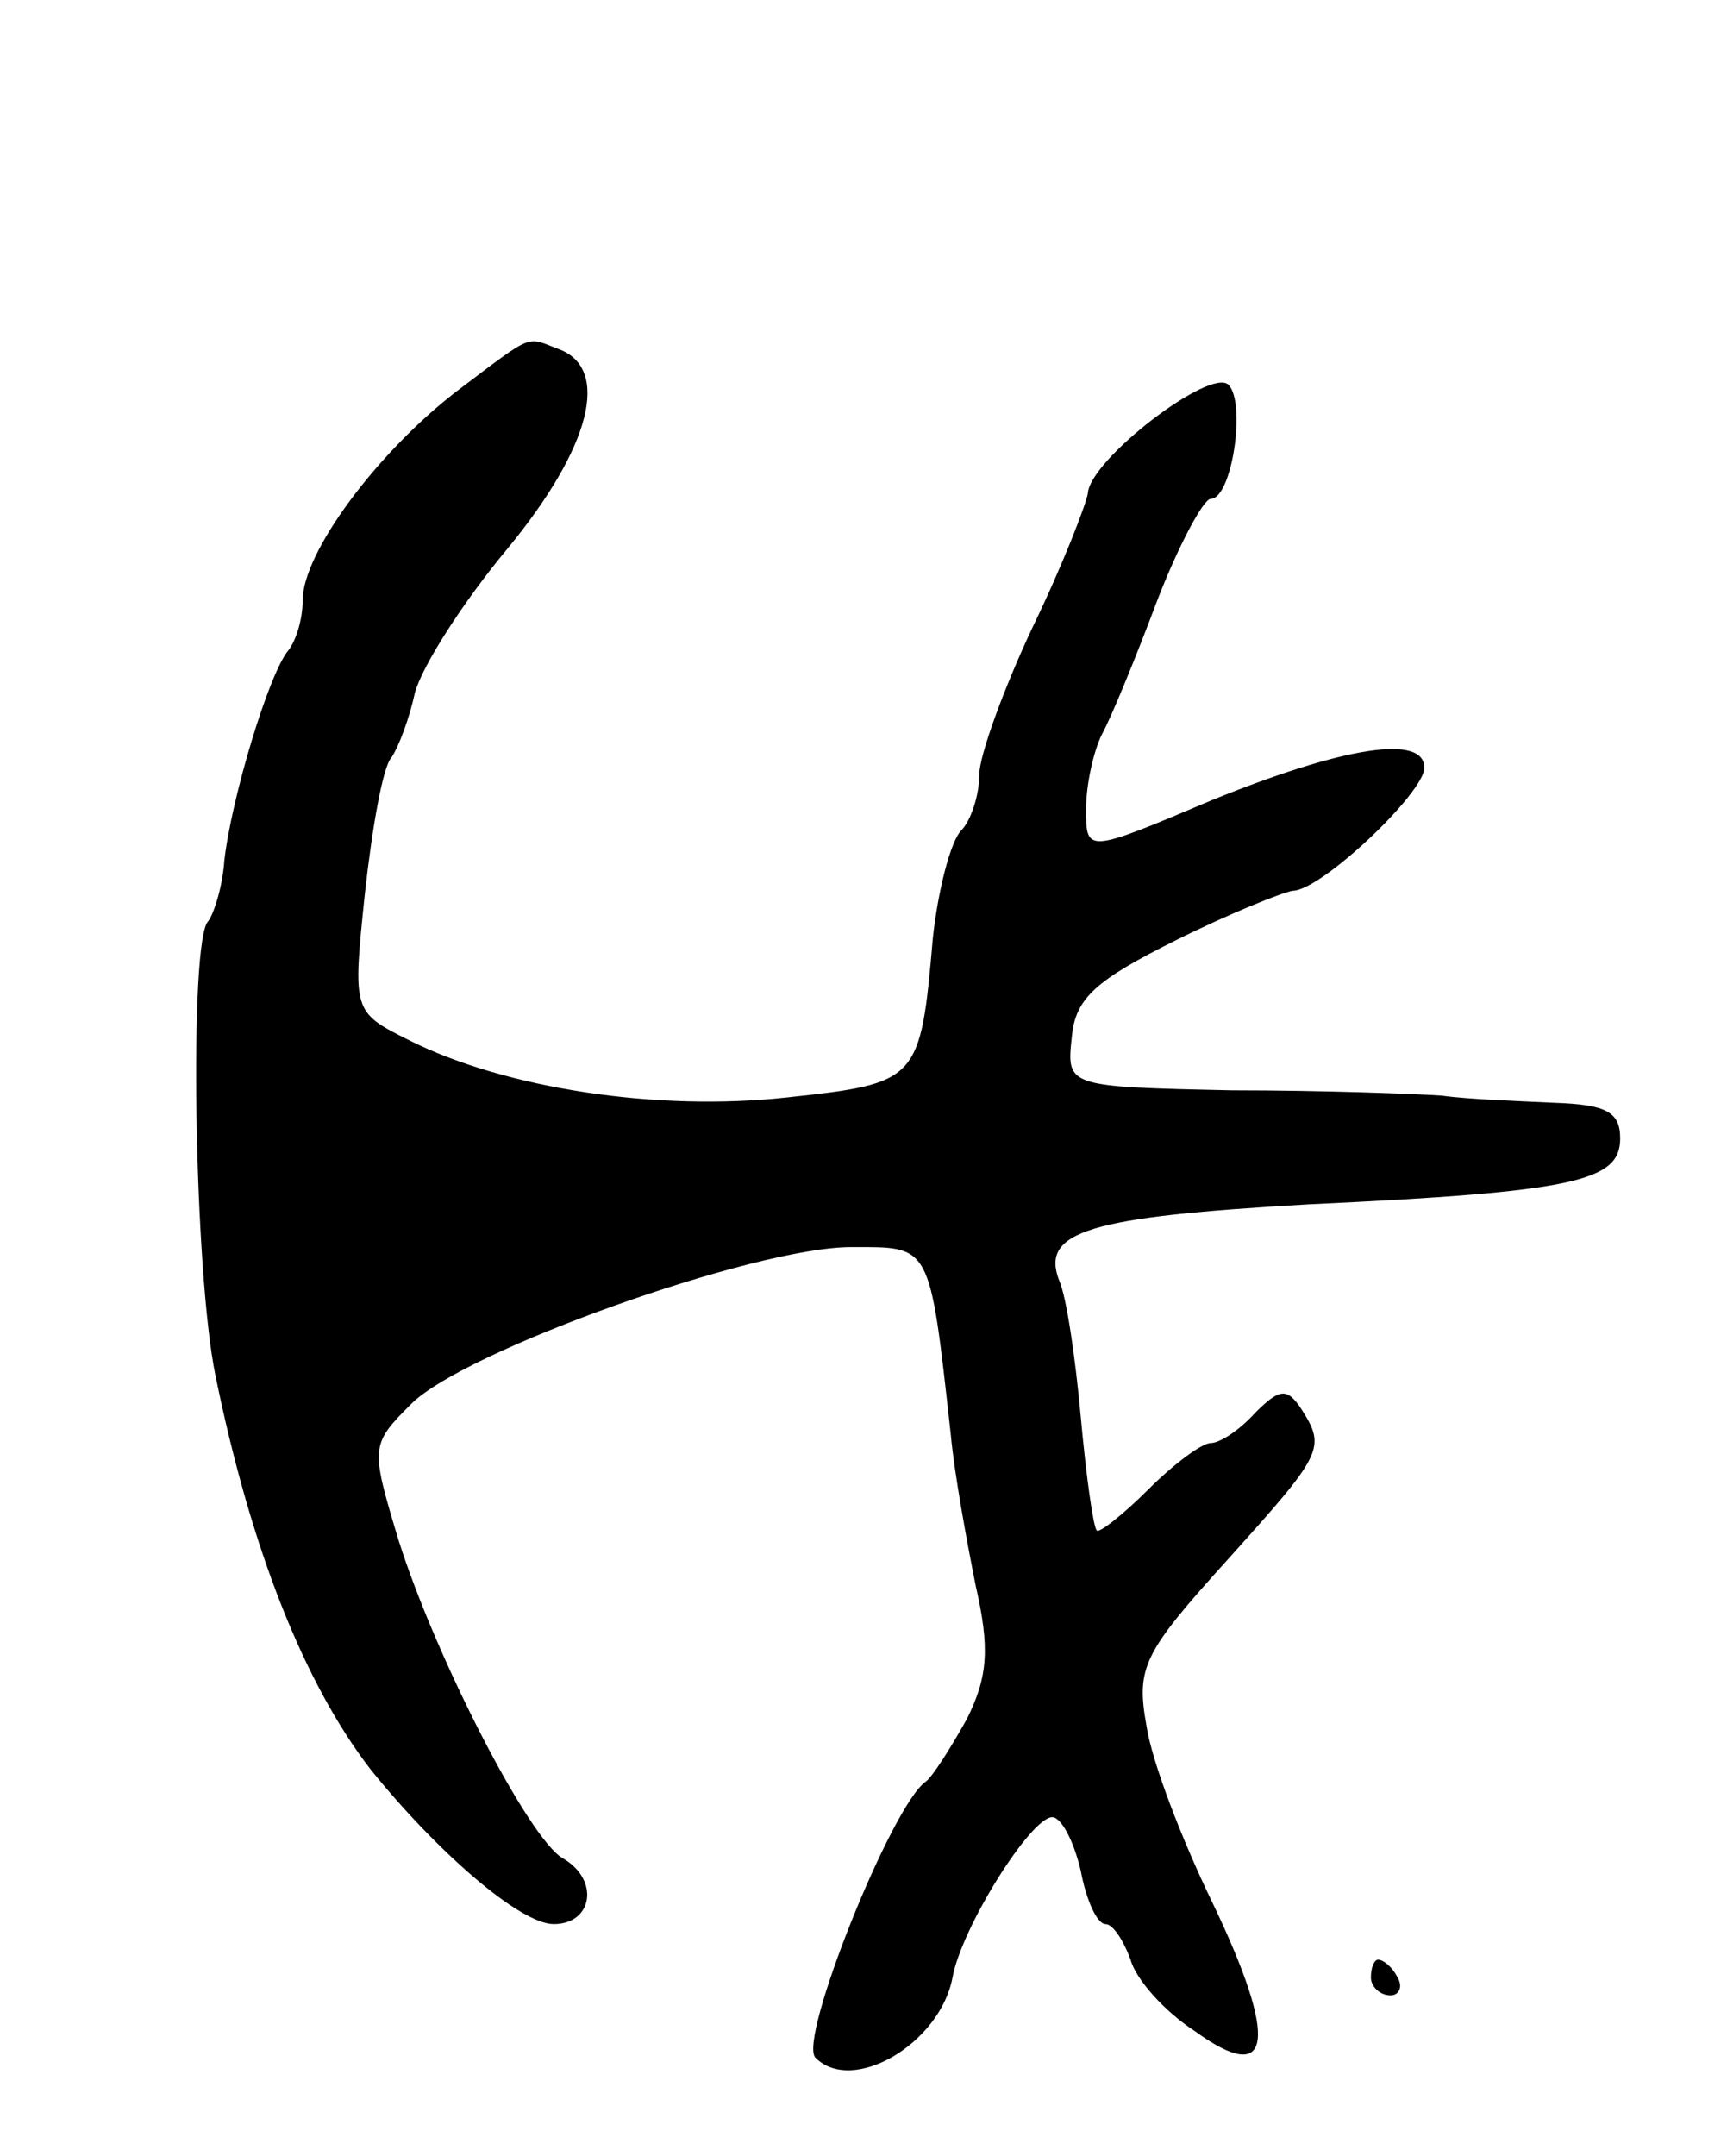 <svg version="1.0" xmlns="http://www.w3.org/2000/svg"
 width="97pt" height="121pt" viewBox="0 0 97 121"
 preserveAspectRatio="xMidYMid meet">
<g transform="translate(0,121) scale(0.1,-0.1)"
fill="#000000" stroke="none">
<path d="M256 990 c-44 -34 -86 -90 -86 -117 0 -11 -4 -23 -8 -28 -11 -13 -32
-83 -36 -118 -1 -15 -6 -30 -9 -34 -11 -10 -8 -197 4 -255 20 -98 50 -173 87
-221 37 -46 84 -87 103 -87 22 0 26 25 5 37 -19 11 -71 112 -92 178 -16 53
-16 54 7 77 30 30 193 88 247 88 45 0 44 3 56 -105 2 -22 9 -60 14 -85 8 -35
7 -51 -5 -75 -9 -16 -19 -32 -23 -35 -19 -13 -72 -145 -62 -155 21 -21 70 8
77 45 5 28 44 90 56 90 5 0 12 -13 16 -30 3 -16 9 -30 14 -30 4 0 10 -9 14
-20 3 -11 19 -29 36 -40 44 -32 47 -5 10 72 -17 35 -34 79 -37 99 -6 33 -2 41
45 93 54 60 56 63 42 85 -8 12 -12 12 -26 -2 -9 -10 -20 -17 -25 -17 -5 0 -21
-12 -35 -26 -14 -14 -28 -25 -29 -23 -2 2 -6 31 -9 64 -3 33 -8 67 -12 76 -11
28 17 36 140 43 150 7 175 13 175 37 0 15 -8 19 -37 20 -21 1 -49 2 -63 4 -14
1 -67 3 -118 3 -93 2 -93 2 -90 30 2 22 14 32 58 54 30 15 60 27 66 28 16 0
74 55 74 69 0 19 -45 12 -119 -18 -71 -30 -71 -30 -71 -5 0 13 4 32 9 42 5 9
19 43 31 75 12 31 26 57 30 57 12 0 20 54 10 64 -10 10 -78 -42 -79 -61 -1 -6
-14 -40 -31 -75 -16 -34 -30 -72 -30 -83 0 -12 -5 -26 -10 -31 -6 -6 -13 -33
-16 -60 -7 -81 -8 -82 -82 -90 -73 -8 -158 5 -212 32 -32 16 -32 16 -25 83 4
36 10 71 15 76 4 6 10 22 13 36 4 15 27 51 52 81 47 57 58 101 29 112 -19 7
-13 10 -58 -24z"/>
<path d="M770 100 c0 -5 5 -10 11 -10 5 0 7 5 4 10 -3 6 -8 10 -11 10 -2 0 -4
-4 -4 -10z"/>
</g>
</svg>
